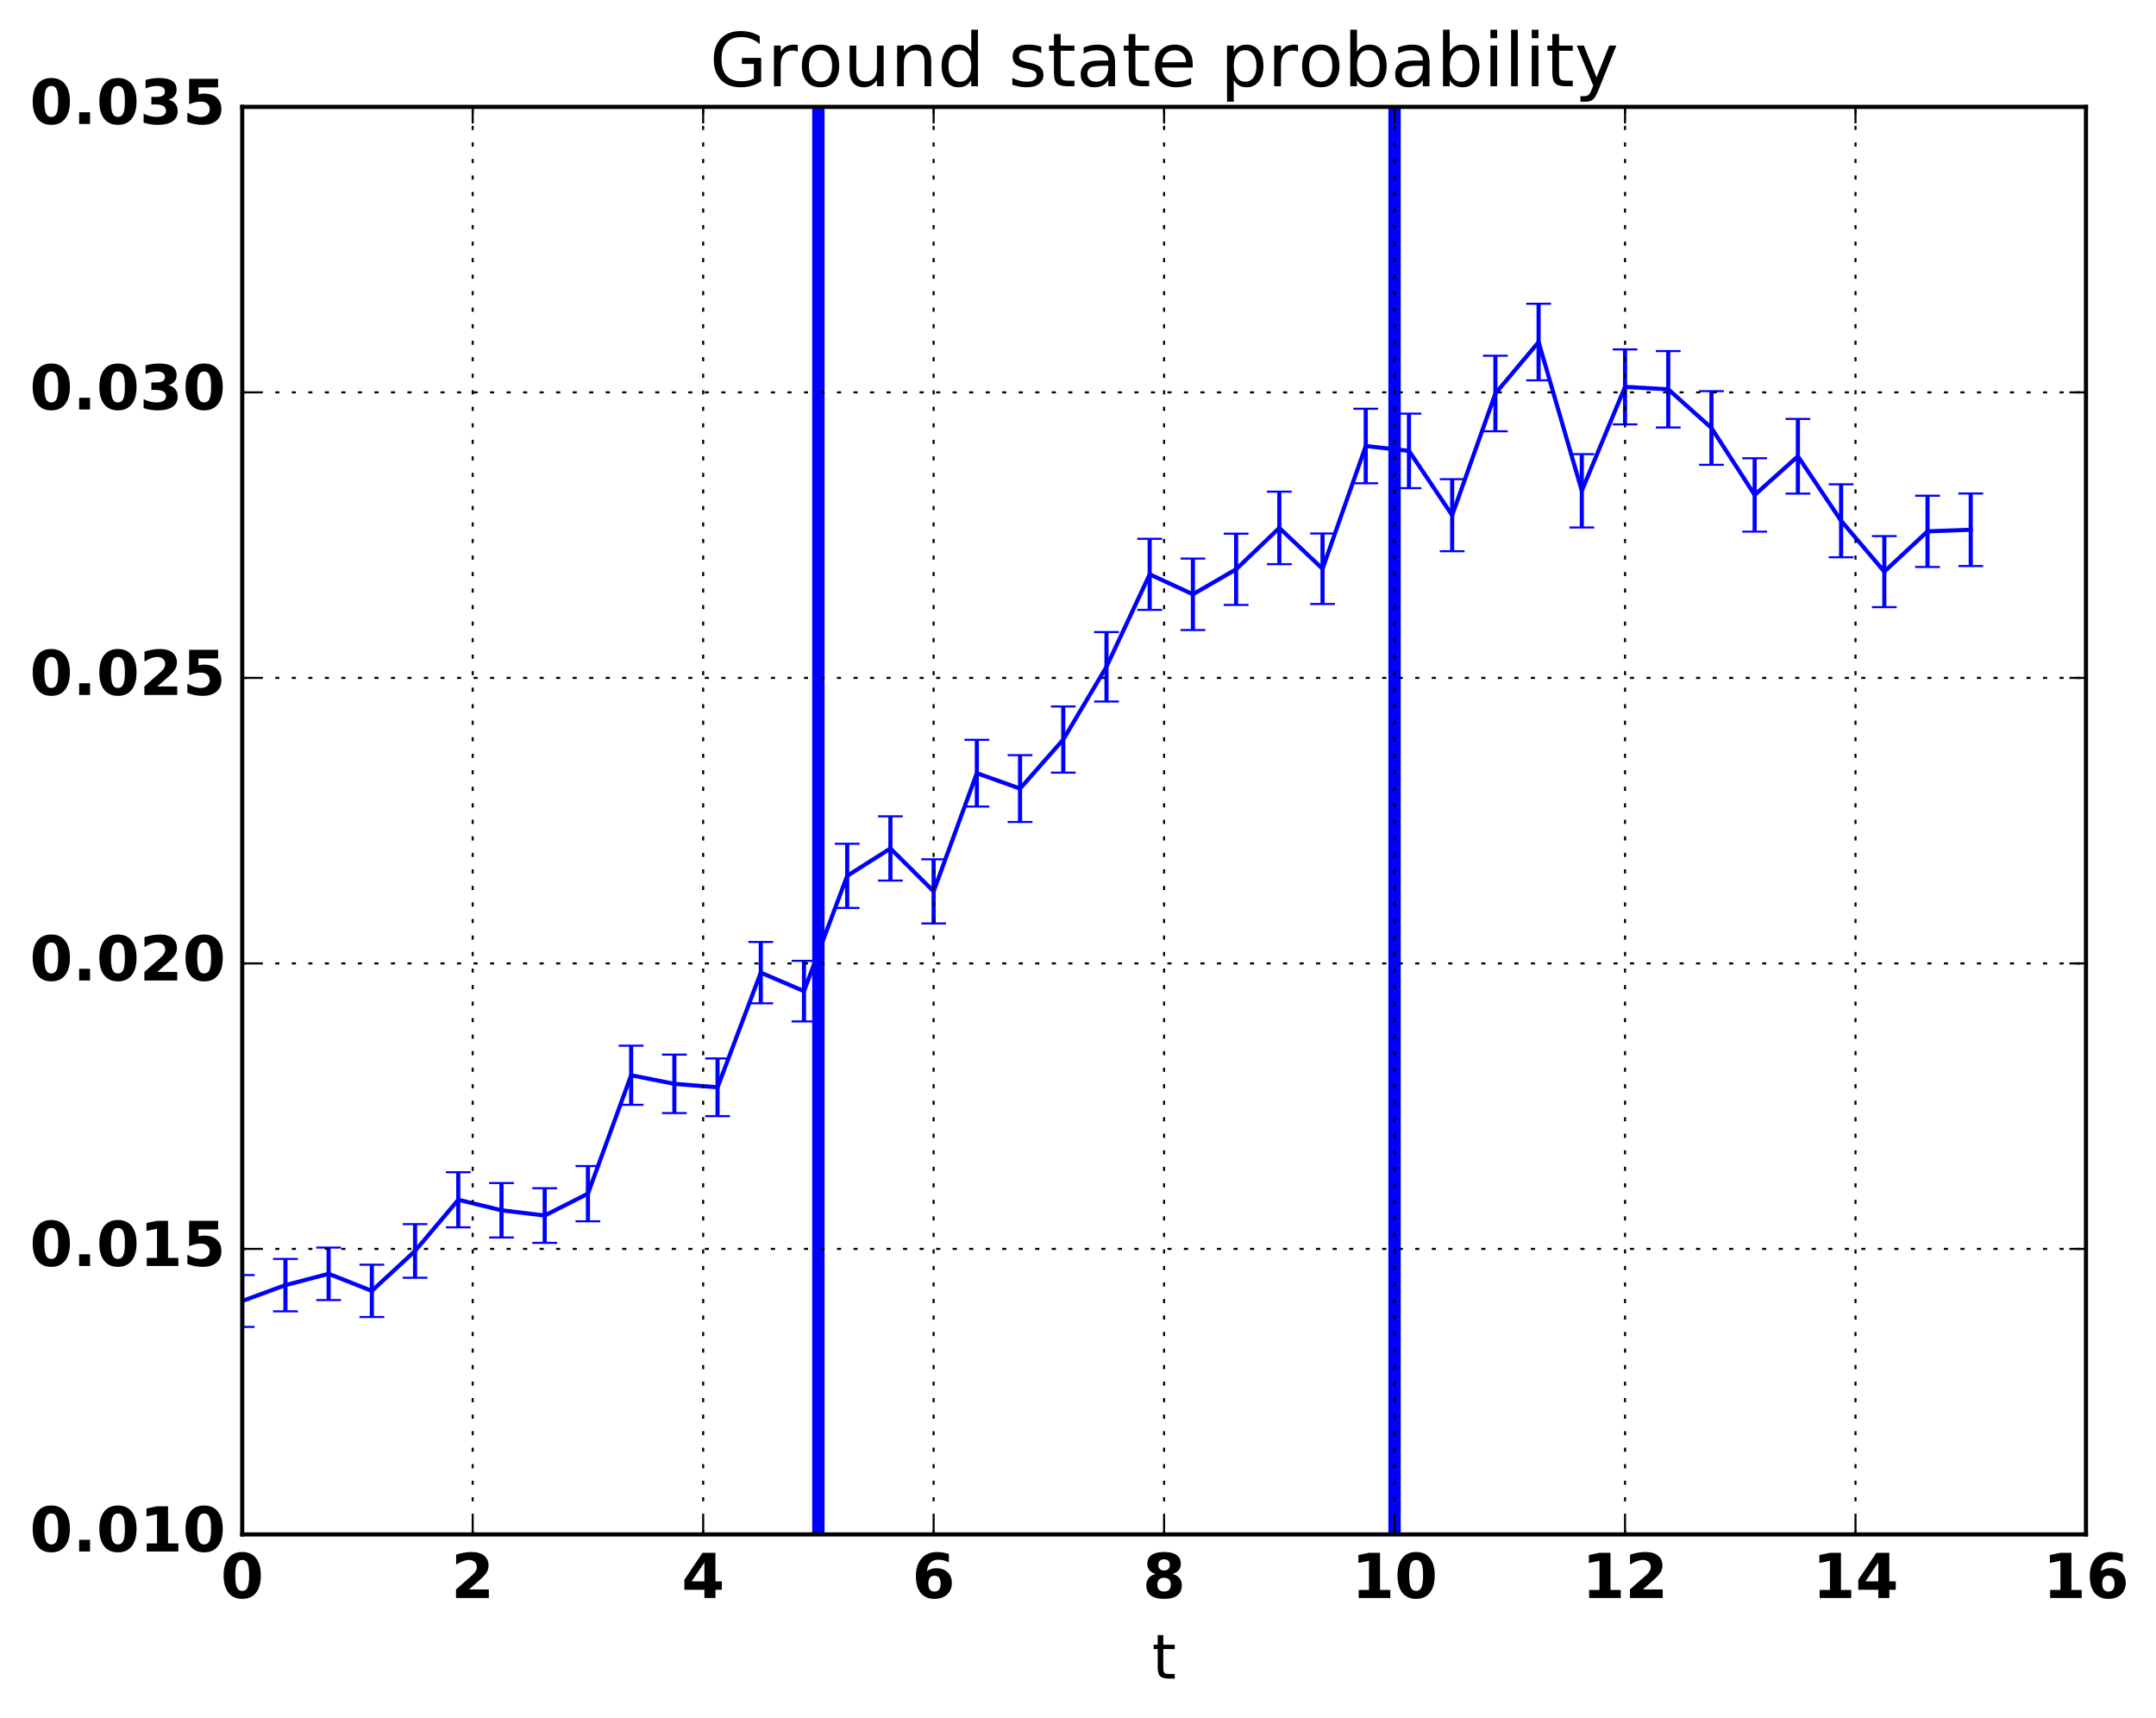 <?xml version="1.0" encoding="utf-8" standalone="no"?>
<!DOCTYPE svg PUBLIC "-//W3C//DTD SVG 1.1//EN"
  "http://www.w3.org/Graphics/SVG/1.1/DTD/svg11.dtd">
<!-- Created with matplotlib (http://matplotlib.org/) -->
<svg height="416pt" version="1.1" viewBox="0 0 522 416" width="522pt" xmlns="http://www.w3.org/2000/svg" xmlns:xlink="http://www.w3.org/1999/xlink">
 <defs>
  <style type="text/css">
*{stroke-linecap:butt;stroke-linejoin:round;stroke-miterlimit:100000;}
  </style>
 </defs>
 <g id="figure_1">
  <g id="patch_1">
   <path d="M 0 416.712 
L 522.681 416.712 
L 522.681 0 
L 0 0 
z
" style="fill:none;"/>
  </g>
  <g id="axes_1">
   <g id="patch_2">
    <path d="M 58.645 371.477 
L 505.045 371.477 
L 505.045 25.877 
L 58.645 25.877 
z
" style="fill:none;"/>
   </g>
   <g id="LineCollection_1">
    <path clip-path="url(#p39290788ca)" d="M 58.645 321.252 
L 58.645 308.69 
" style="fill:none;stroke:#0000ff;"/>
    <path clip-path="url(#p39290788ca)" d="M 69.107 317.474 
L 69.107 304.785 
" style="fill:none;stroke:#0000ff;"/>
    <path clip-path="url(#p39290788ca)" d="M 79.57 314.739 
L 79.57 302.04 
" style="fill:none;stroke:#0000ff;"/>
    <path clip-path="url(#p39290788ca)" d="M 90.032 318.856 
L 90.032 306.19 
" style="fill:none;stroke:#0000ff;"/>
    <path clip-path="url(#p39290788ca)" d="M 100.495 309.338 
L 100.495 296.364 
" style="fill:none;stroke:#0000ff;"/>
    <path clip-path="url(#p39290788ca)" d="M 110.957 297.136 
L 110.957 283.798 
" style="fill:none;stroke:#0000ff;"/>
    <path clip-path="url(#p39290788ca)" d="M 121.42 299.594 
L 121.42 286.423 
" style="fill:none;stroke:#0000ff;"/>
    <path clip-path="url(#p39290788ca)" d="M 131.882 300.891 
L 131.882 287.665 
" style="fill:none;stroke:#0000ff;"/>
    <path clip-path="url(#p39290788ca)" d="M 142.345 295.679 
L 142.345 282.296 
" style="fill:none;stroke:#0000ff;"/>
    <path clip-path="url(#p39290788ca)" d="M 152.807 267.473 
L 152.807 253.161 
" style="fill:none;stroke:#0000ff;"/>
    <path clip-path="url(#p39290788ca)" d="M 163.27 269.481 
L 163.27 255.317 
" style="fill:none;stroke:#0000ff;"/>
    <path clip-path="url(#p39290788ca)" d="M 173.732 270.217 
L 173.732 256.251 
" style="fill:none;stroke:#0000ff;"/>
    <path clip-path="url(#p39290788ca)" d="M 184.195 242.899 
L 184.195 228.058 
" style="fill:none;stroke:#0000ff;"/>
    <path clip-path="url(#p39290788ca)" d="M 194.657 247.29 
L 194.657 232.623 
" style="fill:none;stroke:#0000ff;"/>
    <path clip-path="url(#p39290788ca)" d="M 205.12 219.815 
L 205.12 204.273 
" style="fill:none;stroke:#0000ff;"/>
    <path clip-path="url(#p39290788ca)" d="M 215.582 213.186 
L 215.582 197.639 
" style="fill:none;stroke:#0000ff;"/>
    <path clip-path="url(#p39290788ca)" d="M 226.045 223.567 
L 226.045 208.028 
" style="fill:none;stroke:#0000ff;"/>
    <path clip-path="url(#p39290788ca)" d="M 236.507 195.264 
L 236.507 179.107 
" style="fill:none;stroke:#0000ff;"/>
    <path clip-path="url(#p39290788ca)" d="M 246.97 199.002 
L 246.97 182.831 
" style="fill:none;stroke:#0000ff;"/>
    <path clip-path="url(#p39290788ca)" d="M 257.432 187.052 
L 257.432 171.028 
" style="fill:none;stroke:#0000ff;"/>
    <path clip-path="url(#p39290788ca)" d="M 267.895 169.833 
L 267.895 153.022 
" style="fill:none;stroke:#0000ff;"/>
    <path clip-path="url(#p39290788ca)" d="M 278.357 147.646 
L 278.357 130.44 
" style="fill:none;stroke:#0000ff;"/>
    <path clip-path="url(#p39290788ca)" d="M 288.82 152.531 
L 288.82 135.233 
" style="fill:none;stroke:#0000ff;"/>
    <path clip-path="url(#p39290788ca)" d="M 299.282 146.449 
L 299.282 129.202 
" style="fill:none;stroke:#0000ff;"/>
    <path clip-path="url(#p39290788ca)" d="M 309.745 136.58 
L 309.745 119.034 
" style="fill:none;stroke:#0000ff;"/>
    <path clip-path="url(#p39290788ca)" d="M 320.207 146.232 
L 320.207 129.162 
" style="fill:none;stroke:#0000ff;"/>
    <path clip-path="url(#p39290788ca)" d="M 330.67 117.002 
L 330.67 98.956 
" style="fill:none;stroke:#0000ff;"/>
    <path clip-path="url(#p39290788ca)" d="M 341.132 118.175 
L 341.132 100.138 
" style="fill:none;stroke:#0000ff;"/>
    <path clip-path="url(#p39290788ca)" d="M 351.595 133.457 
L 351.595 116.012 
" style="fill:none;stroke:#0000ff;"/>
    <path clip-path="url(#p39290788ca)" d="M 362.057 104.412 
L 362.057 86.124 
" style="fill:none;stroke:#0000ff;"/>
    <path clip-path="url(#p39290788ca)" d="M 372.52 92.075 
L 372.52 73.536 
" style="fill:none;stroke:#0000ff;"/>
    <path clip-path="url(#p39290788ca)" d="M 382.982 127.702 
L 382.982 109.95 
" style="fill:none;stroke:#0000ff;"/>
    <path clip-path="url(#p39290788ca)" d="M 393.445 102.741 
L 393.445 84.587 
" style="fill:none;stroke:#0000ff;"/>
    <path clip-path="url(#p39290788ca)" d="M 403.907 103.498 
L 403.907 84.997 
" style="fill:none;stroke:#0000ff;"/>
    <path clip-path="url(#p39290788ca)" d="M 414.37 112.531 
L 414.37 94.7 
" style="fill:none;stroke:#0000ff;"/>
    <path clip-path="url(#p39290788ca)" d="M 424.832 128.711 
L 424.832 110.948 
" style="fill:none;stroke:#0000ff;"/>
    <path clip-path="url(#p39290788ca)" d="M 435.295 119.507 
L 435.295 101.415 
" style="fill:none;stroke:#0000ff;"/>
    <path clip-path="url(#p39290788ca)" d="M 445.757 134.909 
L 445.757 117.246 
" style="fill:none;stroke:#0000ff;"/>
    <path clip-path="url(#p39290788ca)" d="M 456.22 146.989 
L 456.22 129.796 
" style="fill:none;stroke:#0000ff;"/>
    <path clip-path="url(#p39290788ca)" d="M 466.682 137.263 
L 466.682 120.015 
" style="fill:none;stroke:#0000ff;"/>
    <path clip-path="url(#p39290788ca)" d="M 477.145 137.039 
L 477.145 119.47 
" style="fill:none;stroke:#0000ff;"/>
   </g>
   <g id="line2d_1">
    <defs>
     <path d="M 3 0 
L -3 -0 
" id="m65129f6d86" style="stroke:#0000ff;stroke-width:0.5;"/>
    </defs>
    <g clip-path="url(#p39290788ca)">
     <use style="fill:#0000ff;stroke:#0000ff;stroke-width:0.5;" x="58.645" xlink:href="#m65129f6d86" y="321.252"/>
     <use style="fill:#0000ff;stroke:#0000ff;stroke-width:0.5;" x="69.107" xlink:href="#m65129f6d86" y="317.474"/>
     <use style="fill:#0000ff;stroke:#0000ff;stroke-width:0.5;" x="79.57" xlink:href="#m65129f6d86" y="314.739"/>
     <use style="fill:#0000ff;stroke:#0000ff;stroke-width:0.5;" x="90.032" xlink:href="#m65129f6d86" y="318.856"/>
     <use style="fill:#0000ff;stroke:#0000ff;stroke-width:0.5;" x="100.495" xlink:href="#m65129f6d86" y="309.338"/>
     <use style="fill:#0000ff;stroke:#0000ff;stroke-width:0.5;" x="110.957" xlink:href="#m65129f6d86" y="297.136"/>
     <use style="fill:#0000ff;stroke:#0000ff;stroke-width:0.5;" x="121.42" xlink:href="#m65129f6d86" y="299.594"/>
     <use style="fill:#0000ff;stroke:#0000ff;stroke-width:0.5;" x="131.882" xlink:href="#m65129f6d86" y="300.891"/>
     <use style="fill:#0000ff;stroke:#0000ff;stroke-width:0.5;" x="142.345" xlink:href="#m65129f6d86" y="295.679"/>
     <use style="fill:#0000ff;stroke:#0000ff;stroke-width:0.5;" x="152.807" xlink:href="#m65129f6d86" y="267.473"/>
     <use style="fill:#0000ff;stroke:#0000ff;stroke-width:0.5;" x="163.27" xlink:href="#m65129f6d86" y="269.481"/>
     <use style="fill:#0000ff;stroke:#0000ff;stroke-width:0.5;" x="173.732" xlink:href="#m65129f6d86" y="270.217"/>
     <use style="fill:#0000ff;stroke:#0000ff;stroke-width:0.5;" x="184.195" xlink:href="#m65129f6d86" y="242.899"/>
     <use style="fill:#0000ff;stroke:#0000ff;stroke-width:0.5;" x="194.657" xlink:href="#m65129f6d86" y="247.29"/>
     <use style="fill:#0000ff;stroke:#0000ff;stroke-width:0.5;" x="205.12" xlink:href="#m65129f6d86" y="219.815"/>
     <use style="fill:#0000ff;stroke:#0000ff;stroke-width:0.5;" x="215.582" xlink:href="#m65129f6d86" y="213.186"/>
     <use style="fill:#0000ff;stroke:#0000ff;stroke-width:0.5;" x="226.045" xlink:href="#m65129f6d86" y="223.567"/>
     <use style="fill:#0000ff;stroke:#0000ff;stroke-width:0.5;" x="236.507" xlink:href="#m65129f6d86" y="195.264"/>
     <use style="fill:#0000ff;stroke:#0000ff;stroke-width:0.5;" x="246.97" xlink:href="#m65129f6d86" y="199.002"/>
     <use style="fill:#0000ff;stroke:#0000ff;stroke-width:0.5;" x="257.432" xlink:href="#m65129f6d86" y="187.052"/>
     <use style="fill:#0000ff;stroke:#0000ff;stroke-width:0.5;" x="267.895" xlink:href="#m65129f6d86" y="169.833"/>
     <use style="fill:#0000ff;stroke:#0000ff;stroke-width:0.5;" x="278.357" xlink:href="#m65129f6d86" y="147.646"/>
     <use style="fill:#0000ff;stroke:#0000ff;stroke-width:0.5;" x="288.82" xlink:href="#m65129f6d86" y="152.531"/>
     <use style="fill:#0000ff;stroke:#0000ff;stroke-width:0.5;" x="299.282" xlink:href="#m65129f6d86" y="146.449"/>
     <use style="fill:#0000ff;stroke:#0000ff;stroke-width:0.5;" x="309.745" xlink:href="#m65129f6d86" y="136.58"/>
     <use style="fill:#0000ff;stroke:#0000ff;stroke-width:0.5;" x="320.207" xlink:href="#m65129f6d86" y="146.232"/>
     <use style="fill:#0000ff;stroke:#0000ff;stroke-width:0.5;" x="330.67" xlink:href="#m65129f6d86" y="117.002"/>
     <use style="fill:#0000ff;stroke:#0000ff;stroke-width:0.5;" x="341.132" xlink:href="#m65129f6d86" y="118.175"/>
     <use style="fill:#0000ff;stroke:#0000ff;stroke-width:0.5;" x="351.595" xlink:href="#m65129f6d86" y="133.457"/>
     <use style="fill:#0000ff;stroke:#0000ff;stroke-width:0.5;" x="362.057" xlink:href="#m65129f6d86" y="104.412"/>
     <use style="fill:#0000ff;stroke:#0000ff;stroke-width:0.5;" x="372.52" xlink:href="#m65129f6d86" y="92.075"/>
     <use style="fill:#0000ff;stroke:#0000ff;stroke-width:0.5;" x="382.982" xlink:href="#m65129f6d86" y="127.702"/>
     <use style="fill:#0000ff;stroke:#0000ff;stroke-width:0.5;" x="393.445" xlink:href="#m65129f6d86" y="102.741"/>
     <use style="fill:#0000ff;stroke:#0000ff;stroke-width:0.5;" x="403.907" xlink:href="#m65129f6d86" y="103.498"/>
     <use style="fill:#0000ff;stroke:#0000ff;stroke-width:0.5;" x="414.37" xlink:href="#m65129f6d86" y="112.531"/>
     <use style="fill:#0000ff;stroke:#0000ff;stroke-width:0.5;" x="424.832" xlink:href="#m65129f6d86" y="128.711"/>
     <use style="fill:#0000ff;stroke:#0000ff;stroke-width:0.5;" x="435.295" xlink:href="#m65129f6d86" y="119.507"/>
     <use style="fill:#0000ff;stroke:#0000ff;stroke-width:0.5;" x="445.757" xlink:href="#m65129f6d86" y="134.909"/>
     <use style="fill:#0000ff;stroke:#0000ff;stroke-width:0.5;" x="456.22" xlink:href="#m65129f6d86" y="146.989"/>
     <use style="fill:#0000ff;stroke:#0000ff;stroke-width:0.5;" x="466.682" xlink:href="#m65129f6d86" y="137.263"/>
     <use style="fill:#0000ff;stroke:#0000ff;stroke-width:0.5;" x="477.145" xlink:href="#m65129f6d86" y="137.039"/>
    </g>
   </g>
   <g id="line2d_2">
    <g clip-path="url(#p39290788ca)">
     <use style="fill:#0000ff;stroke:#0000ff;stroke-width:0.5;" x="58.645" xlink:href="#m65129f6d86" y="308.69"/>
     <use style="fill:#0000ff;stroke:#0000ff;stroke-width:0.5;" x="69.107" xlink:href="#m65129f6d86" y="304.785"/>
     <use style="fill:#0000ff;stroke:#0000ff;stroke-width:0.5;" x="79.57" xlink:href="#m65129f6d86" y="302.04"/>
     <use style="fill:#0000ff;stroke:#0000ff;stroke-width:0.5;" x="90.032" xlink:href="#m65129f6d86" y="306.19"/>
     <use style="fill:#0000ff;stroke:#0000ff;stroke-width:0.5;" x="100.495" xlink:href="#m65129f6d86" y="296.364"/>
     <use style="fill:#0000ff;stroke:#0000ff;stroke-width:0.5;" x="110.957" xlink:href="#m65129f6d86" y="283.798"/>
     <use style="fill:#0000ff;stroke:#0000ff;stroke-width:0.5;" x="121.42" xlink:href="#m65129f6d86" y="286.423"/>
     <use style="fill:#0000ff;stroke:#0000ff;stroke-width:0.5;" x="131.882" xlink:href="#m65129f6d86" y="287.665"/>
     <use style="fill:#0000ff;stroke:#0000ff;stroke-width:0.5;" x="142.345" xlink:href="#m65129f6d86" y="282.296"/>
     <use style="fill:#0000ff;stroke:#0000ff;stroke-width:0.5;" x="152.807" xlink:href="#m65129f6d86" y="253.161"/>
     <use style="fill:#0000ff;stroke:#0000ff;stroke-width:0.5;" x="163.27" xlink:href="#m65129f6d86" y="255.317"/>
     <use style="fill:#0000ff;stroke:#0000ff;stroke-width:0.5;" x="173.732" xlink:href="#m65129f6d86" y="256.251"/>
     <use style="fill:#0000ff;stroke:#0000ff;stroke-width:0.5;" x="184.195" xlink:href="#m65129f6d86" y="228.058"/>
     <use style="fill:#0000ff;stroke:#0000ff;stroke-width:0.5;" x="194.657" xlink:href="#m65129f6d86" y="232.623"/>
     <use style="fill:#0000ff;stroke:#0000ff;stroke-width:0.5;" x="205.12" xlink:href="#m65129f6d86" y="204.273"/>
     <use style="fill:#0000ff;stroke:#0000ff;stroke-width:0.5;" x="215.582" xlink:href="#m65129f6d86" y="197.639"/>
     <use style="fill:#0000ff;stroke:#0000ff;stroke-width:0.5;" x="226.045" xlink:href="#m65129f6d86" y="208.028"/>
     <use style="fill:#0000ff;stroke:#0000ff;stroke-width:0.5;" x="236.507" xlink:href="#m65129f6d86" y="179.107"/>
     <use style="fill:#0000ff;stroke:#0000ff;stroke-width:0.5;" x="246.97" xlink:href="#m65129f6d86" y="182.831"/>
     <use style="fill:#0000ff;stroke:#0000ff;stroke-width:0.5;" x="257.432" xlink:href="#m65129f6d86" y="171.028"/>
     <use style="fill:#0000ff;stroke:#0000ff;stroke-width:0.5;" x="267.895" xlink:href="#m65129f6d86" y="153.022"/>
     <use style="fill:#0000ff;stroke:#0000ff;stroke-width:0.5;" x="278.357" xlink:href="#m65129f6d86" y="130.44"/>
     <use style="fill:#0000ff;stroke:#0000ff;stroke-width:0.5;" x="288.82" xlink:href="#m65129f6d86" y="135.233"/>
     <use style="fill:#0000ff;stroke:#0000ff;stroke-width:0.5;" x="299.282" xlink:href="#m65129f6d86" y="129.202"/>
     <use style="fill:#0000ff;stroke:#0000ff;stroke-width:0.5;" x="309.745" xlink:href="#m65129f6d86" y="119.034"/>
     <use style="fill:#0000ff;stroke:#0000ff;stroke-width:0.5;" x="320.207" xlink:href="#m65129f6d86" y="129.162"/>
     <use style="fill:#0000ff;stroke:#0000ff;stroke-width:0.5;" x="330.67" xlink:href="#m65129f6d86" y="98.956"/>
     <use style="fill:#0000ff;stroke:#0000ff;stroke-width:0.5;" x="341.132" xlink:href="#m65129f6d86" y="100.138"/>
     <use style="fill:#0000ff;stroke:#0000ff;stroke-width:0.5;" x="351.595" xlink:href="#m65129f6d86" y="116.012"/>
     <use style="fill:#0000ff;stroke:#0000ff;stroke-width:0.5;" x="362.057" xlink:href="#m65129f6d86" y="86.124"/>
     <use style="fill:#0000ff;stroke:#0000ff;stroke-width:0.5;" x="372.52" xlink:href="#m65129f6d86" y="73.536"/>
     <use style="fill:#0000ff;stroke:#0000ff;stroke-width:0.5;" x="382.982" xlink:href="#m65129f6d86" y="109.95"/>
     <use style="fill:#0000ff;stroke:#0000ff;stroke-width:0.5;" x="393.445" xlink:href="#m65129f6d86" y="84.587"/>
     <use style="fill:#0000ff;stroke:#0000ff;stroke-width:0.5;" x="403.907" xlink:href="#m65129f6d86" y="84.997"/>
     <use style="fill:#0000ff;stroke:#0000ff;stroke-width:0.5;" x="414.37" xlink:href="#m65129f6d86" y="94.7"/>
     <use style="fill:#0000ff;stroke:#0000ff;stroke-width:0.5;" x="424.832" xlink:href="#m65129f6d86" y="110.948"/>
     <use style="fill:#0000ff;stroke:#0000ff;stroke-width:0.5;" x="435.295" xlink:href="#m65129f6d86" y="101.415"/>
     <use style="fill:#0000ff;stroke:#0000ff;stroke-width:0.5;" x="445.757" xlink:href="#m65129f6d86" y="117.246"/>
     <use style="fill:#0000ff;stroke:#0000ff;stroke-width:0.5;" x="456.22" xlink:href="#m65129f6d86" y="129.796"/>
     <use style="fill:#0000ff;stroke:#0000ff;stroke-width:0.5;" x="466.682" xlink:href="#m65129f6d86" y="120.015"/>
     <use style="fill:#0000ff;stroke:#0000ff;stroke-width:0.5;" x="477.145" xlink:href="#m65129f6d86" y="119.47"/>
    </g>
   </g>
   <g id="line2d_3">
    <path clip-path="url(#p39290788ca)" d="M 58.645 314.971 
L 69.107 311.13 
L 79.57 308.39 
L 90.032 312.523 
L 100.495 302.851 
L 110.957 290.467 
L 121.42 293.009 
L 131.882 294.278 
L 142.345 288.988 
L 152.807 260.317 
L 163.27 262.399 
L 173.732 263.234 
L 184.195 235.479 
L 194.657 239.956 
L 205.12 212.044 
L 215.582 205.412 
L 226.045 215.797 
L 236.507 187.186 
L 246.97 190.917 
L 257.432 179.04 
L 267.895 161.427 
L 278.357 139.043 
L 288.82 143.882 
L 299.282 137.826 
L 309.745 127.807 
L 320.207 137.697 
L 330.67 107.979 
L 341.132 109.156 
L 351.595 124.734 
L 362.057 95.268 
L 372.52 82.806 
L 382.982 118.826 
L 393.445 93.664 
L 403.907 94.248 
L 414.37 103.615 
L 424.832 119.829 
L 435.295 110.461 
L 445.757 126.077 
L 456.22 138.392 
L 466.682 128.639 
L 477.145 128.254 
" style="fill:none;stroke:#0000ff;stroke-linecap:square;"/>
   </g>
   <g id="line2d_4">
    <path clip-path="url(#p39290788ca)" d="M 198.145 371.477 
L 198.145 25.877 
" style="fill:none;stroke:#0000ff;stroke-linecap:square;stroke-width:3.0;"/>
   </g>
   <g id="line2d_5">
    <path clip-path="url(#p39290788ca)" d="M 337.645 371.477 
L 337.645 25.877 
" style="fill:none;stroke:#0000ff;stroke-linecap:square;stroke-width:3.0;"/>
   </g>
   <g id="patch_3">
    <path d="M 505.045 371.477 
L 505.045 25.877 
" style="fill:none;stroke:#000000;stroke-linecap:square;stroke-linejoin:miter;"/>
   </g>
   <g id="patch_4">
    <path d="M 58.645 371.477 
L 505.045 371.477 
" style="fill:none;stroke:#000000;stroke-linecap:square;stroke-linejoin:miter;"/>
   </g>
   <g id="patch_5">
    <path d="M 58.645 371.477 
L 58.645 25.877 
" style="fill:none;stroke:#000000;stroke-linecap:square;stroke-linejoin:miter;"/>
   </g>
   <g id="patch_6">
    <path d="M 58.645 25.877 
L 505.045 25.877 
" style="fill:none;stroke:#000000;stroke-linecap:square;stroke-linejoin:miter;"/>
   </g>
   <g id="matplotlib.axis_1">
    <g id="xtick_1">
     <g id="line2d_6">
      <path clip-path="url(#p39290788ca)" d="M 58.645 371.477 
L 58.645 25.877 
" style="fill:none;stroke:#000000;stroke-dasharray:1,3;stroke-dashoffset:0.0;stroke-width:0.5;"/>
     </g>
     <g id="line2d_7">
      <defs>
       <path d="M 0 0 
L 0 -4 
" id="ma46ab1df70" style="stroke:#000000;stroke-width:0.5;"/>
      </defs>
      <g>
       <use style="stroke:#000000;stroke-width:0.5;" x="58.645" xlink:href="#ma46ab1df70" y="371.477"/>
      </g>
     </g>
     <g id="line2d_8">
      <defs>
       <path d="M 0 0 
L 0 4 
" id="md9f70b9f3a" style="stroke:#000000;stroke-width:0.5;"/>
      </defs>
      <g>
       <use style="stroke:#000000;stroke-width:0.5;" x="58.645" xlink:href="#md9f70b9f3a" y="25.877"/>
      </g>
     </g>
     <g id="text_1">
      <!-- 0 -->
      <defs>
       <path d="M 46 36.531 
Q 46 50.203 43.438 55.781 
Q 40.875 61.375 34.812 61.375 
Q 28.766 61.375 26.172 55.781 
Q 23.578 50.203 23.578 36.531 
Q 23.578 22.703 26.172 17.031 
Q 28.766 11.375 34.812 11.375 
Q 40.828 11.375 43.406 17.031 
Q 46 22.703 46 36.531 
M 64.797 36.375 
Q 64.797 18.266 56.984 8.422 
Q 49.172 -1.422 34.812 -1.422 
Q 20.406 -1.422 12.594 8.422 
Q 4.781 18.266 4.781 36.375 
Q 4.781 54.547 12.594 64.375 
Q 20.406 74.219 34.812 74.219 
Q 49.172 74.219 56.984 64.375 
Q 64.797 54.547 64.797 36.375 
" id="BitstreamVeraSans-Bold-30"/>
      </defs>
      <g transform="translate(53.426 386.875)scale(0.15 -0.15)">
       <use xlink:href="#BitstreamVeraSans-Bold-30"/>
      </g>
     </g>
    </g>
    <g id="xtick_2">
     <g id="line2d_9">
      <path clip-path="url(#p39290788ca)" d="M 114.445 371.477 
L 114.445 25.877 
" style="fill:none;stroke:#000000;stroke-dasharray:1,3;stroke-dashoffset:0.0;stroke-width:0.5;"/>
     </g>
     <g id="line2d_10">
      <g>
       <use style="stroke:#000000;stroke-width:0.5;" x="114.445" xlink:href="#ma46ab1df70" y="371.477"/>
      </g>
     </g>
     <g id="line2d_11">
      <g>
       <use style="stroke:#000000;stroke-width:0.5;" x="114.445" xlink:href="#md9f70b9f3a" y="25.877"/>
      </g>
     </g>
     <g id="text_2">
      <!-- 2 -->
      <defs>
       <path d="M 28.812 13.812 
L 60.891 13.812 
L 60.891 0 
L 7.906 0 
L 7.906 13.812 
L 34.516 37.312 
Q 38.094 40.531 39.797 43.609 
Q 41.5 46.688 41.5 50 
Q 41.5 55.125 38.062 58.25 
Q 34.625 61.375 28.906 61.375 
Q 24.516 61.375 19.281 59.5 
Q 14.062 57.625 8.109 53.906 
L 8.109 69.922 
Q 14.453 72.016 20.656 73.109 
Q 26.859 74.219 32.812 74.219 
Q 45.906 74.219 53.156 68.453 
Q 60.406 62.703 60.406 52.391 
Q 60.406 46.438 57.328 41.281 
Q 54.25 36.141 44.391 27.484 
z
" id="BitstreamVeraSans-Bold-32"/>
      </defs>
      <g transform="translate(109.226 386.875)scale(0.15 -0.15)">
       <use xlink:href="#BitstreamVeraSans-Bold-32"/>
      </g>
     </g>
    </g>
    <g id="xtick_3">
     <g id="line2d_12">
      <path clip-path="url(#p39290788ca)" d="M 170.245 371.477 
L 170.245 25.877 
" style="fill:none;stroke:#000000;stroke-dasharray:1,3;stroke-dashoffset:0.0;stroke-width:0.5;"/>
     </g>
     <g id="line2d_13">
      <g>
       <use style="stroke:#000000;stroke-width:0.5;" x="170.245" xlink:href="#ma46ab1df70" y="371.477"/>
      </g>
     </g>
     <g id="line2d_14">
      <g>
       <use style="stroke:#000000;stroke-width:0.5;" x="170.245" xlink:href="#md9f70b9f3a" y="25.877"/>
      </g>
     </g>
     <g id="text_3">
      <!-- 4 -->
      <defs>
       <path d="M 36.812 57.422 
L 16.219 26.906 
L 36.812 26.906 
z
M 33.688 72.906 
L 54.594 72.906 
L 54.594 26.906 
L 64.984 26.906 
L 64.984 13.281 
L 54.594 13.281 
L 54.594 0 
L 36.812 0 
L 36.812 13.281 
L 4.5 13.281 
L 4.5 29.391 
z
" id="BitstreamVeraSans-Bold-34"/>
      </defs>
      <g transform="translate(165.026 386.875)scale(0.15 -0.15)">
       <use xlink:href="#BitstreamVeraSans-Bold-34"/>
      </g>
     </g>
    </g>
    <g id="xtick_4">
     <g id="line2d_15">
      <path clip-path="url(#p39290788ca)" d="M 226.045 371.477 
L 226.045 25.877 
" style="fill:none;stroke:#000000;stroke-dasharray:1,3;stroke-dashoffset:0.0;stroke-width:0.5;"/>
     </g>
     <g id="line2d_16">
      <g>
       <use style="stroke:#000000;stroke-width:0.5;" x="226.045" xlink:href="#ma46ab1df70" y="371.477"/>
      </g>
     </g>
     <g id="line2d_17">
      <g>
       <use style="stroke:#000000;stroke-width:0.5;" x="226.045" xlink:href="#md9f70b9f3a" y="25.877"/>
      </g>
     </g>
     <g id="text_4">
      <!-- 6 -->
      <defs>
       <path d="M 36.188 35.984 
Q 31.25 35.984 28.781 32.781 
Q 26.312 29.594 26.312 23.188 
Q 26.312 16.797 28.781 13.594 
Q 31.25 10.406 36.188 10.406 
Q 41.156 10.406 43.625 13.594 
Q 46.094 16.797 46.094 23.188 
Q 46.094 29.594 43.625 32.781 
Q 41.156 35.984 36.188 35.984 
M 59.422 71 
L 59.422 57.516 
Q 54.781 59.719 50.672 60.766 
Q 46.578 61.812 42.672 61.812 
Q 34.281 61.812 29.594 57.141 
Q 24.906 52.484 24.125 43.312 
Q 27.344 45.703 31.094 46.891 
Q 34.859 48.094 39.312 48.094 
Q 50.484 48.094 57.344 41.547 
Q 64.203 35.016 64.203 24.422 
Q 64.203 12.703 56.531 5.641 
Q 48.875 -1.422 35.984 -1.422 
Q 21.781 -1.422 13.984 8.172 
Q 6.203 17.781 6.203 35.406 
Q 6.203 53.469 15.312 63.797 
Q 24.422 74.125 40.281 74.125 
Q 45.312 74.125 50.047 73.344 
Q 54.781 72.562 59.422 71 
" id="BitstreamVeraSans-Bold-36"/>
      </defs>
      <g transform="translate(220.826 386.875)scale(0.15 -0.15)">
       <use xlink:href="#BitstreamVeraSans-Bold-36"/>
      </g>
     </g>
    </g>
    <g id="xtick_5">
     <g id="line2d_18">
      <path clip-path="url(#p39290788ca)" d="M 281.845 371.477 
L 281.845 25.877 
" style="fill:none;stroke:#000000;stroke-dasharray:1,3;stroke-dashoffset:0.0;stroke-width:0.5;"/>
     </g>
     <g id="line2d_19">
      <g>
       <use style="stroke:#000000;stroke-width:0.5;" x="281.845" xlink:href="#ma46ab1df70" y="371.477"/>
      </g>
     </g>
     <g id="line2d_20">
      <g>
       <use style="stroke:#000000;stroke-width:0.5;" x="281.845" xlink:href="#md9f70b9f3a" y="25.877"/>
      </g>
     </g>
     <g id="text_5">
      <!-- 8 -->
      <defs>
       <path d="M 34.812 32.625 
Q 29.547 32.625 26.703 29.734 
Q 23.875 26.859 23.875 21.484 
Q 23.875 16.109 26.703 13.25 
Q 29.547 10.406 34.812 10.406 
Q 40.047 10.406 42.828 13.25 
Q 45.609 16.109 45.609 21.484 
Q 45.609 26.906 42.828 29.766 
Q 40.047 32.625 34.812 32.625 
M 21.094 38.812 
Q 14.453 40.828 11.078 44.969 
Q 7.719 49.125 7.719 55.328 
Q 7.719 64.547 14.594 69.375 
Q 21.484 74.219 34.812 74.219 
Q 48.047 74.219 54.922 69.406 
Q 61.812 64.594 61.812 55.328 
Q 61.812 49.125 58.422 44.969 
Q 55.031 40.828 48.391 38.812 
Q 55.812 36.766 59.594 32.156 
Q 63.375 27.547 63.375 20.516 
Q 63.375 9.672 56.172 4.125 
Q 48.969 -1.422 34.812 -1.422 
Q 20.609 -1.422 13.359 4.125 
Q 6.109 9.672 6.109 20.516 
Q 6.109 27.547 9.891 32.156 
Q 13.672 36.766 21.094 38.812 
M 25.484 53.422 
Q 25.484 49.078 27.906 46.734 
Q 30.328 44.391 34.812 44.391 
Q 39.203 44.391 41.594 46.734 
Q 44 49.078 44 53.422 
Q 44 57.766 41.594 60.078 
Q 39.203 62.406 34.812 62.406 
Q 30.328 62.406 27.906 60.062 
Q 25.484 57.719 25.484 53.422 
" id="BitstreamVeraSans-Bold-38"/>
      </defs>
      <g transform="translate(276.626 386.875)scale(0.15 -0.15)">
       <use xlink:href="#BitstreamVeraSans-Bold-38"/>
      </g>
     </g>
    </g>
    <g id="xtick_6">
     <g id="line2d_21">
      <path clip-path="url(#p39290788ca)" d="M 337.645 371.477 
L 337.645 25.877 
" style="fill:none;stroke:#000000;stroke-dasharray:1,3;stroke-dashoffset:0.0;stroke-width:0.5;"/>
     </g>
     <g id="line2d_22">
      <g>
       <use style="stroke:#000000;stroke-width:0.5;" x="337.645" xlink:href="#ma46ab1df70" y="371.477"/>
      </g>
     </g>
     <g id="line2d_23">
      <g>
       <use style="stroke:#000000;stroke-width:0.5;" x="337.645" xlink:href="#md9f70b9f3a" y="25.877"/>
      </g>
     </g>
     <g id="text_6">
      <!-- 10 -->
      <defs>
       <path d="M 11.719 12.984 
L 28.328 12.984 
L 28.328 60.109 
L 11.281 56.594 
L 11.281 69.391 
L 28.219 72.906 
L 46.094 72.906 
L 46.094 12.984 
L 62.703 12.984 
L 62.703 0 
L 11.719 0 
z
" id="BitstreamVeraSans-Bold-31"/>
      </defs>
      <g transform="translate(327.208 386.875)scale(0.15 -0.15)">
       <use xlink:href="#BitstreamVeraSans-Bold-31"/>
       <use x="69.58" xlink:href="#BitstreamVeraSans-Bold-30"/>
      </g>
     </g>
    </g>
    <g id="xtick_7">
     <g id="line2d_24">
      <path clip-path="url(#p39290788ca)" d="M 393.445 371.477 
L 393.445 25.877 
" style="fill:none;stroke:#000000;stroke-dasharray:1,3;stroke-dashoffset:0.0;stroke-width:0.5;"/>
     </g>
     <g id="line2d_25">
      <g>
       <use style="stroke:#000000;stroke-width:0.5;" x="393.445" xlink:href="#ma46ab1df70" y="371.477"/>
      </g>
     </g>
     <g id="line2d_26">
      <g>
       <use style="stroke:#000000;stroke-width:0.5;" x="393.445" xlink:href="#md9f70b9f3a" y="25.877"/>
      </g>
     </g>
     <g id="text_7">
      <!-- 12 -->
      <g transform="translate(383.008 386.875)scale(0.15 -0.15)">
       <use xlink:href="#BitstreamVeraSans-Bold-31"/>
       <use x="69.58" xlink:href="#BitstreamVeraSans-Bold-32"/>
      </g>
     </g>
    </g>
    <g id="xtick_8">
     <g id="line2d_27">
      <path clip-path="url(#p39290788ca)" d="M 449.245 371.477 
L 449.245 25.877 
" style="fill:none;stroke:#000000;stroke-dasharray:1,3;stroke-dashoffset:0.0;stroke-width:0.5;"/>
     </g>
     <g id="line2d_28">
      <g>
       <use style="stroke:#000000;stroke-width:0.5;" x="449.245" xlink:href="#ma46ab1df70" y="371.477"/>
      </g>
     </g>
     <g id="line2d_29">
      <g>
       <use style="stroke:#000000;stroke-width:0.5;" x="449.245" xlink:href="#md9f70b9f3a" y="25.877"/>
      </g>
     </g>
     <g id="text_8">
      <!-- 14 -->
      <g transform="translate(438.808 386.875)scale(0.15 -0.15)">
       <use xlink:href="#BitstreamVeraSans-Bold-31"/>
       <use x="69.58" xlink:href="#BitstreamVeraSans-Bold-34"/>
      </g>
     </g>
    </g>
    <g id="xtick_9">
     <g id="line2d_30">
      <path clip-path="url(#p39290788ca)" d="M 505.045 371.477 
L 505.045 25.877 
" style="fill:none;stroke:#000000;stroke-dasharray:1,3;stroke-dashoffset:0.0;stroke-width:0.5;"/>
     </g>
     <g id="line2d_31">
      <g>
       <use style="stroke:#000000;stroke-width:0.5;" x="505.045" xlink:href="#ma46ab1df70" y="371.477"/>
      </g>
     </g>
     <g id="line2d_32">
      <g>
       <use style="stroke:#000000;stroke-width:0.5;" x="505.045" xlink:href="#md9f70b9f3a" y="25.877"/>
      </g>
     </g>
     <g id="text_9">
      <!-- 16 -->
      <g transform="translate(494.608 386.875)scale(0.15 -0.15)">
       <use xlink:href="#BitstreamVeraSans-Bold-31"/>
       <use x="69.58" xlink:href="#BitstreamVeraSans-Bold-36"/>
      </g>
     </g>
    </g>
    <g id="text_10">
     <!-- t -->
     <defs>
      <path d="M 18.312 70.219 
L 18.312 54.688 
L 36.812 54.688 
L 36.812 47.703 
L 18.312 47.703 
L 18.312 18.016 
Q 18.312 11.328 20.141 9.422 
Q 21.969 7.516 27.594 7.516 
L 36.812 7.516 
L 36.812 0 
L 27.594 0 
Q 17.188 0 13.234 3.875 
Q 9.281 7.766 9.281 18.016 
L 9.281 47.703 
L 2.688 47.703 
L 2.688 54.688 
L 9.281 54.688 
L 9.281 70.219 
z
" id="BitstreamVeraSans-Roman-74"/>
     </defs>
     <g transform="translate(278.904 406.392)scale(0.15 -0.15)">
      <use xlink:href="#BitstreamVeraSans-Roman-74"/>
     </g>
    </g>
   </g>
   <g id="matplotlib.axis_2">
    <g id="ytick_1">
     <g id="line2d_33">
      <path clip-path="url(#p39290788ca)" d="M 58.645 371.477 
L 505.045 371.477 
" style="fill:none;stroke:#000000;stroke-dasharray:1,3;stroke-dashoffset:0.0;stroke-width:0.5;"/>
     </g>
     <g id="line2d_34">
      <defs>
       <path d="M 0 0 
L 4 0 
" id="m7742043361" style="stroke:#000000;stroke-width:0.5;"/>
      </defs>
      <g>
       <use style="stroke:#000000;stroke-width:0.5;" x="58.645" xlink:href="#m7742043361" y="371.477"/>
      </g>
     </g>
     <g id="line2d_35">
      <defs>
       <path d="M 0 0 
L -4 0 
" id="m8cf3d3435c" style="stroke:#000000;stroke-width:0.5;"/>
      </defs>
      <g>
       <use style="stroke:#000000;stroke-width:0.5;" x="505.045" xlink:href="#m8cf3d3435c" y="371.477"/>
      </g>
     </g>
     <g id="text_11">
      <!-- 0.010 -->
      <defs>
       <path d="M 10.203 18.891 
L 27.781 18.891 
L 27.781 0 
L 10.203 0 
z
" id="BitstreamVeraSans-Bold-2e"/>
      </defs>
      <g transform="translate(7.2 375.616)scale(0.15 -0.15)">
       <use xlink:href="#BitstreamVeraSans-Bold-30"/>
       <use x="69.58" xlink:href="#BitstreamVeraSans-Bold-2e"/>
       <use x="107.568" xlink:href="#BitstreamVeraSans-Bold-30"/>
       <use x="177.148" xlink:href="#BitstreamVeraSans-Bold-31"/>
       <use x="246.729" xlink:href="#BitstreamVeraSans-Bold-30"/>
      </g>
     </g>
    </g>
    <g id="ytick_2">
     <g id="line2d_36">
      <path clip-path="url(#p39290788ca)" d="M 58.645 302.357 
L 505.045 302.357 
" style="fill:none;stroke:#000000;stroke-dasharray:1,3;stroke-dashoffset:0.0;stroke-width:0.5;"/>
     </g>
     <g id="line2d_37">
      <g>
       <use style="stroke:#000000;stroke-width:0.5;" x="58.645" xlink:href="#m7742043361" y="302.357"/>
      </g>
     </g>
     <g id="line2d_38">
      <g>
       <use style="stroke:#000000;stroke-width:0.5;" x="505.045" xlink:href="#m8cf3d3435c" y="302.357"/>
      </g>
     </g>
     <g id="text_12">
      <!-- 0.015 -->
      <defs>
       <path d="M 10.594 72.906 
L 57.328 72.906 
L 57.328 59.078 
L 25.594 59.078 
L 25.594 47.797 
Q 27.734 48.391 29.906 48.703 
Q 32.078 49.031 34.422 49.031 
Q 47.75 49.031 55.172 42.359 
Q 62.594 35.688 62.594 23.781 
Q 62.594 11.969 54.516 5.266 
Q 46.438 -1.422 32.078 -1.422 
Q 25.875 -1.422 19.797 -0.219 
Q 13.719 0.984 7.719 3.422 
L 7.719 18.219 
Q 13.672 14.797 19.016 13.078 
Q 24.359 11.375 29.109 11.375 
Q 35.938 11.375 39.859 14.719 
Q 43.797 18.062 43.797 23.781 
Q 43.797 29.547 39.859 32.859 
Q 35.938 36.188 29.109 36.188 
Q 25.047 36.188 20.453 35.125 
Q 15.875 34.078 10.594 31.891 
z
" id="BitstreamVeraSans-Bold-35"/>
      </defs>
      <g transform="translate(7.2 306.496)scale(0.15 -0.15)">
       <use xlink:href="#BitstreamVeraSans-Bold-30"/>
       <use x="69.58" xlink:href="#BitstreamVeraSans-Bold-2e"/>
       <use x="107.568" xlink:href="#BitstreamVeraSans-Bold-30"/>
       <use x="177.148" xlink:href="#BitstreamVeraSans-Bold-31"/>
       <use x="246.729" xlink:href="#BitstreamVeraSans-Bold-35"/>
      </g>
     </g>
    </g>
    <g id="ytick_3">
     <g id="line2d_39">
      <path clip-path="url(#p39290788ca)" d="M 58.645 233.237 
L 505.045 233.237 
" style="fill:none;stroke:#000000;stroke-dasharray:1,3;stroke-dashoffset:0.0;stroke-width:0.5;"/>
     </g>
     <g id="line2d_40">
      <g>
       <use style="stroke:#000000;stroke-width:0.5;" x="58.645" xlink:href="#m7742043361" y="233.237"/>
      </g>
     </g>
     <g id="line2d_41">
      <g>
       <use style="stroke:#000000;stroke-width:0.5;" x="505.045" xlink:href="#m8cf3d3435c" y="233.237"/>
      </g>
     </g>
     <g id="text_13">
      <!-- 0.020 -->
      <g transform="translate(7.2 237.376)scale(0.15 -0.15)">
       <use xlink:href="#BitstreamVeraSans-Bold-30"/>
       <use x="69.58" xlink:href="#BitstreamVeraSans-Bold-2e"/>
       <use x="107.568" xlink:href="#BitstreamVeraSans-Bold-30"/>
       <use x="177.148" xlink:href="#BitstreamVeraSans-Bold-32"/>
       <use x="246.729" xlink:href="#BitstreamVeraSans-Bold-30"/>
      </g>
     </g>
    </g>
    <g id="ytick_4">
     <g id="line2d_42">
      <path clip-path="url(#p39290788ca)" d="M 58.645 164.117 
L 505.045 164.117 
" style="fill:none;stroke:#000000;stroke-dasharray:1,3;stroke-dashoffset:0.0;stroke-width:0.5;"/>
     </g>
     <g id="line2d_43">
      <g>
       <use style="stroke:#000000;stroke-width:0.5;" x="58.645" xlink:href="#m7742043361" y="164.117"/>
      </g>
     </g>
     <g id="line2d_44">
      <g>
       <use style="stroke:#000000;stroke-width:0.5;" x="505.045" xlink:href="#m8cf3d3435c" y="164.117"/>
      </g>
     </g>
     <g id="text_14">
      <!-- 0.025 -->
      <g transform="translate(7.2 168.256)scale(0.15 -0.15)">
       <use xlink:href="#BitstreamVeraSans-Bold-30"/>
       <use x="69.58" xlink:href="#BitstreamVeraSans-Bold-2e"/>
       <use x="107.568" xlink:href="#BitstreamVeraSans-Bold-30"/>
       <use x="177.148" xlink:href="#BitstreamVeraSans-Bold-32"/>
       <use x="246.729" xlink:href="#BitstreamVeraSans-Bold-35"/>
      </g>
     </g>
    </g>
    <g id="ytick_5">
     <g id="line2d_45">
      <path clip-path="url(#p39290788ca)" d="M 58.645 94.997 
L 505.045 94.997 
" style="fill:none;stroke:#000000;stroke-dasharray:1,3;stroke-dashoffset:0.0;stroke-width:0.5;"/>
     </g>
     <g id="line2d_46">
      <g>
       <use style="stroke:#000000;stroke-width:0.5;" x="58.645" xlink:href="#m7742043361" y="94.997"/>
      </g>
     </g>
     <g id="line2d_47">
      <g>
       <use style="stroke:#000000;stroke-width:0.5;" x="505.045" xlink:href="#m8cf3d3435c" y="94.997"/>
      </g>
     </g>
     <g id="text_15">
      <!-- 0.030 -->
      <defs>
       <path d="M 46.578 39.312 
Q 53.953 37.406 57.781 32.688 
Q 61.625 27.984 61.625 20.703 
Q 61.625 9.859 53.312 4.219 
Q 45.016 -1.422 29.109 -1.422 
Q 23.484 -1.422 17.844 -0.516 
Q 12.203 0.391 6.688 2.203 
L 6.688 16.703 
Q 11.969 14.062 17.156 12.719 
Q 22.359 11.375 27.391 11.375 
Q 34.859 11.375 38.844 13.953 
Q 42.828 16.547 42.828 21.391 
Q 42.828 26.375 38.75 28.938 
Q 34.672 31.5 26.703 31.5 
L 19.188 31.5 
L 19.188 43.609 
L 27.094 43.609 
Q 34.188 43.609 37.641 45.828 
Q 41.109 48.047 41.109 52.594 
Q 41.109 56.781 37.734 59.078 
Q 34.375 61.375 28.219 61.375 
Q 23.688 61.375 19.047 60.344 
Q 14.406 59.328 9.812 57.328 
L 9.812 71.094 
Q 15.375 72.656 20.844 73.438 
Q 26.312 74.219 31.594 74.219 
Q 45.797 74.219 52.844 69.547 
Q 59.906 64.891 59.906 55.516 
Q 59.906 49.125 56.531 45.047 
Q 53.172 40.969 46.578 39.312 
" id="BitstreamVeraSans-Bold-33"/>
      </defs>
      <g transform="translate(7.2 99.136)scale(0.15 -0.15)">
       <use xlink:href="#BitstreamVeraSans-Bold-30"/>
       <use x="69.58" xlink:href="#BitstreamVeraSans-Bold-2e"/>
       <use x="107.568" xlink:href="#BitstreamVeraSans-Bold-30"/>
       <use x="177.148" xlink:href="#BitstreamVeraSans-Bold-33"/>
       <use x="246.729" xlink:href="#BitstreamVeraSans-Bold-30"/>
      </g>
     </g>
    </g>
    <g id="ytick_6">
     <g id="line2d_48">
      <path clip-path="url(#p39290788ca)" d="M 58.645 25.877 
L 505.045 25.877 
" style="fill:none;stroke:#000000;stroke-dasharray:1,3;stroke-dashoffset:0.0;stroke-width:0.5;"/>
     </g>
     <g id="line2d_49">
      <g>
       <use style="stroke:#000000;stroke-width:0.5;" x="58.645" xlink:href="#m7742043361" y="25.877"/>
      </g>
     </g>
     <g id="line2d_50">
      <g>
       <use style="stroke:#000000;stroke-width:0.5;" x="505.045" xlink:href="#m8cf3d3435c" y="25.877"/>
      </g>
     </g>
     <g id="text_16">
      <!-- 0.035 -->
      <g transform="translate(7.2 30.016)scale(0.15 -0.15)">
       <use xlink:href="#BitstreamVeraSans-Bold-30"/>
       <use x="69.58" xlink:href="#BitstreamVeraSans-Bold-2e"/>
       <use x="107.568" xlink:href="#BitstreamVeraSans-Bold-30"/>
       <use x="177.148" xlink:href="#BitstreamVeraSans-Bold-33"/>
       <use x="246.729" xlink:href="#BitstreamVeraSans-Bold-35"/>
      </g>
     </g>
    </g>
   </g>
   <g id="text_17">
    <!-- Ground state probability -->
    <defs>
     <path d="M 18.109 8.203 
L 18.109 -20.797 
L 9.078 -20.797 
L 9.078 54.688 
L 18.109 54.688 
L 18.109 46.391 
Q 20.953 51.266 25.266 53.625 
Q 29.594 56 35.594 56 
Q 45.562 56 51.781 48.094 
Q 58.016 40.188 58.016 27.297 
Q 58.016 14.406 51.781 6.484 
Q 45.562 -1.422 35.594 -1.422 
Q 29.594 -1.422 25.266 0.953 
Q 20.953 3.328 18.109 8.203 
M 48.688 27.297 
Q 48.688 37.203 44.609 42.844 
Q 40.531 48.484 33.406 48.484 
Q 26.266 48.484 22.188 42.844 
Q 18.109 37.203 18.109 27.297 
Q 18.109 17.391 22.188 11.75 
Q 26.266 6.109 33.406 6.109 
Q 40.531 6.109 44.609 11.75 
Q 48.688 17.391 48.688 27.297 
" id="BitstreamVeraSans-Roman-70"/>
     <path d="M 45.406 46.391 
L 45.406 75.984 
L 54.391 75.984 
L 54.391 0 
L 45.406 0 
L 45.406 8.203 
Q 42.578 3.328 38.25 0.953 
Q 33.938 -1.422 27.875 -1.422 
Q 17.969 -1.422 11.734 6.484 
Q 5.516 14.406 5.516 27.297 
Q 5.516 40.188 11.734 48.094 
Q 17.969 56 27.875 56 
Q 33.938 56 38.25 53.625 
Q 42.578 51.266 45.406 46.391 
M 14.797 27.297 
Q 14.797 17.391 18.875 11.75 
Q 22.953 6.109 30.078 6.109 
Q 37.203 6.109 41.297 11.75 
Q 45.406 17.391 45.406 27.297 
Q 45.406 37.203 41.297 42.844 
Q 37.203 48.484 30.078 48.484 
Q 22.953 48.484 18.875 42.844 
Q 14.797 37.203 14.797 27.297 
" id="BitstreamVeraSans-Roman-64"/>
     <path d="M 41.109 46.297 
Q 39.594 47.172 37.812 47.578 
Q 36.031 48 33.891 48 
Q 26.266 48 22.188 43.047 
Q 18.109 38.094 18.109 28.812 
L 18.109 0 
L 9.078 0 
L 9.078 54.688 
L 18.109 54.688 
L 18.109 46.188 
Q 20.953 51.172 25.484 53.578 
Q 30.031 56 36.531 56 
Q 37.453 56 38.578 55.875 
Q 39.703 55.766 41.062 55.516 
z
" id="BitstreamVeraSans-Roman-72"/>
     <path d="M 44.281 53.078 
L 44.281 44.578 
Q 40.484 46.531 36.375 47.5 
Q 32.281 48.484 27.875 48.484 
Q 21.188 48.484 17.844 46.438 
Q 14.5 44.391 14.5 40.281 
Q 14.5 37.156 16.891 35.375 
Q 19.281 33.594 26.516 31.984 
L 29.594 31.297 
Q 39.156 29.25 43.188 25.516 
Q 47.219 21.781 47.219 15.094 
Q 47.219 7.469 41.188 3.016 
Q 35.156 -1.422 24.609 -1.422 
Q 20.219 -1.422 15.453 -0.562 
Q 10.688 0.297 5.422 2 
L 5.422 11.281 
Q 10.406 8.688 15.234 7.391 
Q 20.062 6.109 24.812 6.109 
Q 31.156 6.109 34.562 8.281 
Q 37.984 10.453 37.984 14.406 
Q 37.984 18.062 35.516 20.016 
Q 33.062 21.969 24.703 23.781 
L 21.578 24.516 
Q 13.234 26.266 9.516 29.906 
Q 5.812 33.547 5.812 39.891 
Q 5.812 47.609 11.281 51.797 
Q 16.75 56 26.812 56 
Q 31.781 56 36.172 55.266 
Q 40.578 54.547 44.281 53.078 
" id="BitstreamVeraSans-Roman-73"/>
     <path id="BitstreamVeraSans-Roman-20"/>
     <path d="M 34.281 27.484 
Q 23.391 27.484 19.188 25 
Q 14.984 22.516 14.984 16.5 
Q 14.984 11.719 18.141 8.906 
Q 21.297 6.109 26.703 6.109 
Q 34.188 6.109 38.703 11.406 
Q 43.219 16.703 43.219 25.484 
L 43.219 27.484 
z
M 52.203 31.203 
L 52.203 0 
L 43.219 0 
L 43.219 8.297 
Q 40.141 3.328 35.547 0.953 
Q 30.953 -1.422 24.312 -1.422 
Q 15.922 -1.422 10.953 3.297 
Q 6 8.016 6 15.922 
Q 6 25.141 12.172 29.828 
Q 18.359 34.516 30.609 34.516 
L 43.219 34.516 
L 43.219 35.406 
Q 43.219 41.609 39.141 45 
Q 35.062 48.391 27.688 48.391 
Q 23 48.391 18.547 47.266 
Q 14.109 46.141 10.016 43.891 
L 10.016 52.203 
Q 14.938 54.109 19.578 55.047 
Q 24.219 56 28.609 56 
Q 40.484 56 46.344 49.844 
Q 52.203 43.703 52.203 31.203 
" id="BitstreamVeraSans-Roman-61"/>
     <path d="M 56.203 29.594 
L 56.203 25.203 
L 14.891 25.203 
Q 15.484 15.922 20.484 11.062 
Q 25.484 6.203 34.422 6.203 
Q 39.594 6.203 44.453 7.469 
Q 49.312 8.734 54.109 11.281 
L 54.109 2.781 
Q 49.266 0.734 44.188 -0.344 
Q 39.109 -1.422 33.891 -1.422 
Q 20.797 -1.422 13.156 6.188 
Q 5.516 13.812 5.516 26.812 
Q 5.516 40.234 12.766 48.109 
Q 20.016 56 32.328 56 
Q 43.359 56 49.781 48.891 
Q 56.203 41.797 56.203 29.594 
M 47.219 32.234 
Q 47.125 39.594 43.094 43.984 
Q 39.062 48.391 32.422 48.391 
Q 24.906 48.391 20.391 44.141 
Q 15.875 39.891 15.188 32.172 
z
" id="BitstreamVeraSans-Roman-65"/>
     <path d="M 9.422 54.688 
L 18.406 54.688 
L 18.406 0 
L 9.422 0 
z
M 9.422 75.984 
L 18.406 75.984 
L 18.406 64.594 
L 9.422 64.594 
z
" id="BitstreamVeraSans-Roman-69"/>
     <path d="M 59.516 10.406 
L 59.516 29.984 
L 43.406 29.984 
L 43.406 38.094 
L 69.281 38.094 
L 69.281 6.781 
Q 63.578 2.734 56.688 0.656 
Q 49.812 -1.422 42 -1.422 
Q 24.906 -1.422 15.25 8.562 
Q 5.609 18.562 5.609 36.375 
Q 5.609 54.25 15.25 64.234 
Q 24.906 74.219 42 74.219 
Q 49.125 74.219 55.547 72.453 
Q 61.969 70.703 67.391 67.281 
L 67.391 56.781 
Q 61.922 61.422 55.766 63.766 
Q 49.609 66.109 42.828 66.109 
Q 29.438 66.109 22.719 58.641 
Q 16.016 51.172 16.016 36.375 
Q 16.016 21.625 22.719 14.156 
Q 29.438 6.688 42.828 6.688 
Q 48.047 6.688 52.141 7.594 
Q 56.25 8.5 59.516 10.406 
" id="BitstreamVeraSans-Roman-47"/>
     <path d="M 9.422 75.984 
L 18.406 75.984 
L 18.406 0 
L 9.422 0 
z
" id="BitstreamVeraSans-Roman-6c"/>
     <path d="M 54.891 33.016 
L 54.891 0 
L 45.906 0 
L 45.906 32.719 
Q 45.906 40.484 42.875 44.328 
Q 39.844 48.188 33.797 48.188 
Q 26.516 48.188 22.312 43.547 
Q 18.109 38.922 18.109 30.906 
L 18.109 0 
L 9.078 0 
L 9.078 54.688 
L 18.109 54.688 
L 18.109 46.188 
Q 21.344 51.125 25.703 53.562 
Q 30.078 56 35.797 56 
Q 45.219 56 50.047 50.172 
Q 54.891 44.344 54.891 33.016 
" id="BitstreamVeraSans-Roman-6e"/>
     <path d="M 32.172 -5.078 
Q 28.375 -14.844 24.75 -17.812 
Q 21.141 -20.797 15.094 -20.797 
L 7.906 -20.797 
L 7.906 -13.281 
L 13.188 -13.281 
Q 16.891 -13.281 18.938 -11.516 
Q 21 -9.766 23.484 -3.219 
L 25.094 0.875 
L 2.984 54.688 
L 12.5 54.688 
L 29.594 11.922 
L 46.688 54.688 
L 56.203 54.688 
z
" id="BitstreamVeraSans-Roman-79"/>
     <path d="M 8.5 21.578 
L 8.5 54.688 
L 17.484 54.688 
L 17.484 21.922 
Q 17.484 14.156 20.5 10.266 
Q 23.531 6.391 29.594 6.391 
Q 36.859 6.391 41.078 11.031 
Q 45.312 15.672 45.312 23.688 
L 45.312 54.688 
L 54.297 54.688 
L 54.297 0 
L 45.312 0 
L 45.312 8.406 
Q 42.047 3.422 37.719 1 
Q 33.406 -1.422 27.688 -1.422 
Q 18.266 -1.422 13.375 4.438 
Q 8.5 10.297 8.5 21.578 
" id="BitstreamVeraSans-Roman-75"/>
     <path d="M 30.609 48.391 
Q 23.391 48.391 19.188 42.75 
Q 14.984 37.109 14.984 27.297 
Q 14.984 17.484 19.156 11.844 
Q 23.344 6.203 30.609 6.203 
Q 37.797 6.203 41.984 11.859 
Q 46.188 17.531 46.188 27.297 
Q 46.188 37.016 41.984 42.703 
Q 37.797 48.391 30.609 48.391 
M 30.609 56 
Q 42.328 56 49.016 48.375 
Q 55.719 40.766 55.719 27.297 
Q 55.719 13.875 49.016 6.219 
Q 42.328 -1.422 30.609 -1.422 
Q 18.844 -1.422 12.172 6.219 
Q 5.516 13.875 5.516 27.297 
Q 5.516 40.766 12.172 48.375 
Q 18.844 56 30.609 56 
" id="BitstreamVeraSans-Roman-6f"/>
     <path d="M 48.688 27.297 
Q 48.688 37.203 44.609 42.844 
Q 40.531 48.484 33.406 48.484 
Q 26.266 48.484 22.188 42.844 
Q 18.109 37.203 18.109 27.297 
Q 18.109 17.391 22.188 11.75 
Q 26.266 6.109 33.406 6.109 
Q 40.531 6.109 44.609 11.75 
Q 48.688 17.391 48.688 27.297 
M 18.109 46.391 
Q 20.953 51.266 25.266 53.625 
Q 29.594 56 35.594 56 
Q 45.562 56 51.781 48.094 
Q 58.016 40.188 58.016 27.297 
Q 58.016 14.406 51.781 6.484 
Q 45.562 -1.422 35.594 -1.422 
Q 29.594 -1.422 25.266 0.953 
Q 20.953 3.328 18.109 8.203 
L 18.109 0 
L 9.078 0 
L 9.078 75.984 
L 18.109 75.984 
z
" id="BitstreamVeraSans-Roman-62"/>
    </defs>
    <g transform="translate(171.811 20.877)scale(0.18 -0.18)">
     <use xlink:href="#BitstreamVeraSans-Roman-47"/>
     <use x="77.49" xlink:href="#BitstreamVeraSans-Roman-72"/>
     <use x="118.572" xlink:href="#BitstreamVeraSans-Roman-6f"/>
     <use x="179.754" xlink:href="#BitstreamVeraSans-Roman-75"/>
     <use x="243.133" xlink:href="#BitstreamVeraSans-Roman-6e"/>
     <use x="306.512" xlink:href="#BitstreamVeraSans-Roman-64"/>
     <use x="369.988" xlink:href="#BitstreamVeraSans-Roman-20"/>
     <use x="401.775" xlink:href="#BitstreamVeraSans-Roman-73"/>
     <use x="453.875" xlink:href="#BitstreamVeraSans-Roman-74"/>
     <use x="493.084" xlink:href="#BitstreamVeraSans-Roman-61"/>
     <use x="554.363" xlink:href="#BitstreamVeraSans-Roman-74"/>
     <use x="593.572" xlink:href="#BitstreamVeraSans-Roman-65"/>
     <use x="655.096" xlink:href="#BitstreamVeraSans-Roman-20"/>
     <use x="686.883" xlink:href="#BitstreamVeraSans-Roman-70"/>
     <use x="750.359" xlink:href="#BitstreamVeraSans-Roman-72"/>
     <use x="791.441" xlink:href="#BitstreamVeraSans-Roman-6f"/>
     <use x="852.623" xlink:href="#BitstreamVeraSans-Roman-62"/>
     <use x="916.1" xlink:href="#BitstreamVeraSans-Roman-61"/>
     <use x="977.379" xlink:href="#BitstreamVeraSans-Roman-62"/>
     <use x="1040.855" xlink:href="#BitstreamVeraSans-Roman-69"/>
     <use x="1068.639" xlink:href="#BitstreamVeraSans-Roman-6c"/>
     <use x="1096.422" xlink:href="#BitstreamVeraSans-Roman-69"/>
     <use x="1124.205" xlink:href="#BitstreamVeraSans-Roman-74"/>
     <use x="1163.414" xlink:href="#BitstreamVeraSans-Roman-79"/>
    </g>
   </g>
  </g>
 </g>
 <defs>
  <clipPath id="p39290788ca">
   <rect height="345.6" width="446.4" x="58.645" y="25.877"/>
  </clipPath>
 </defs>
</svg>
